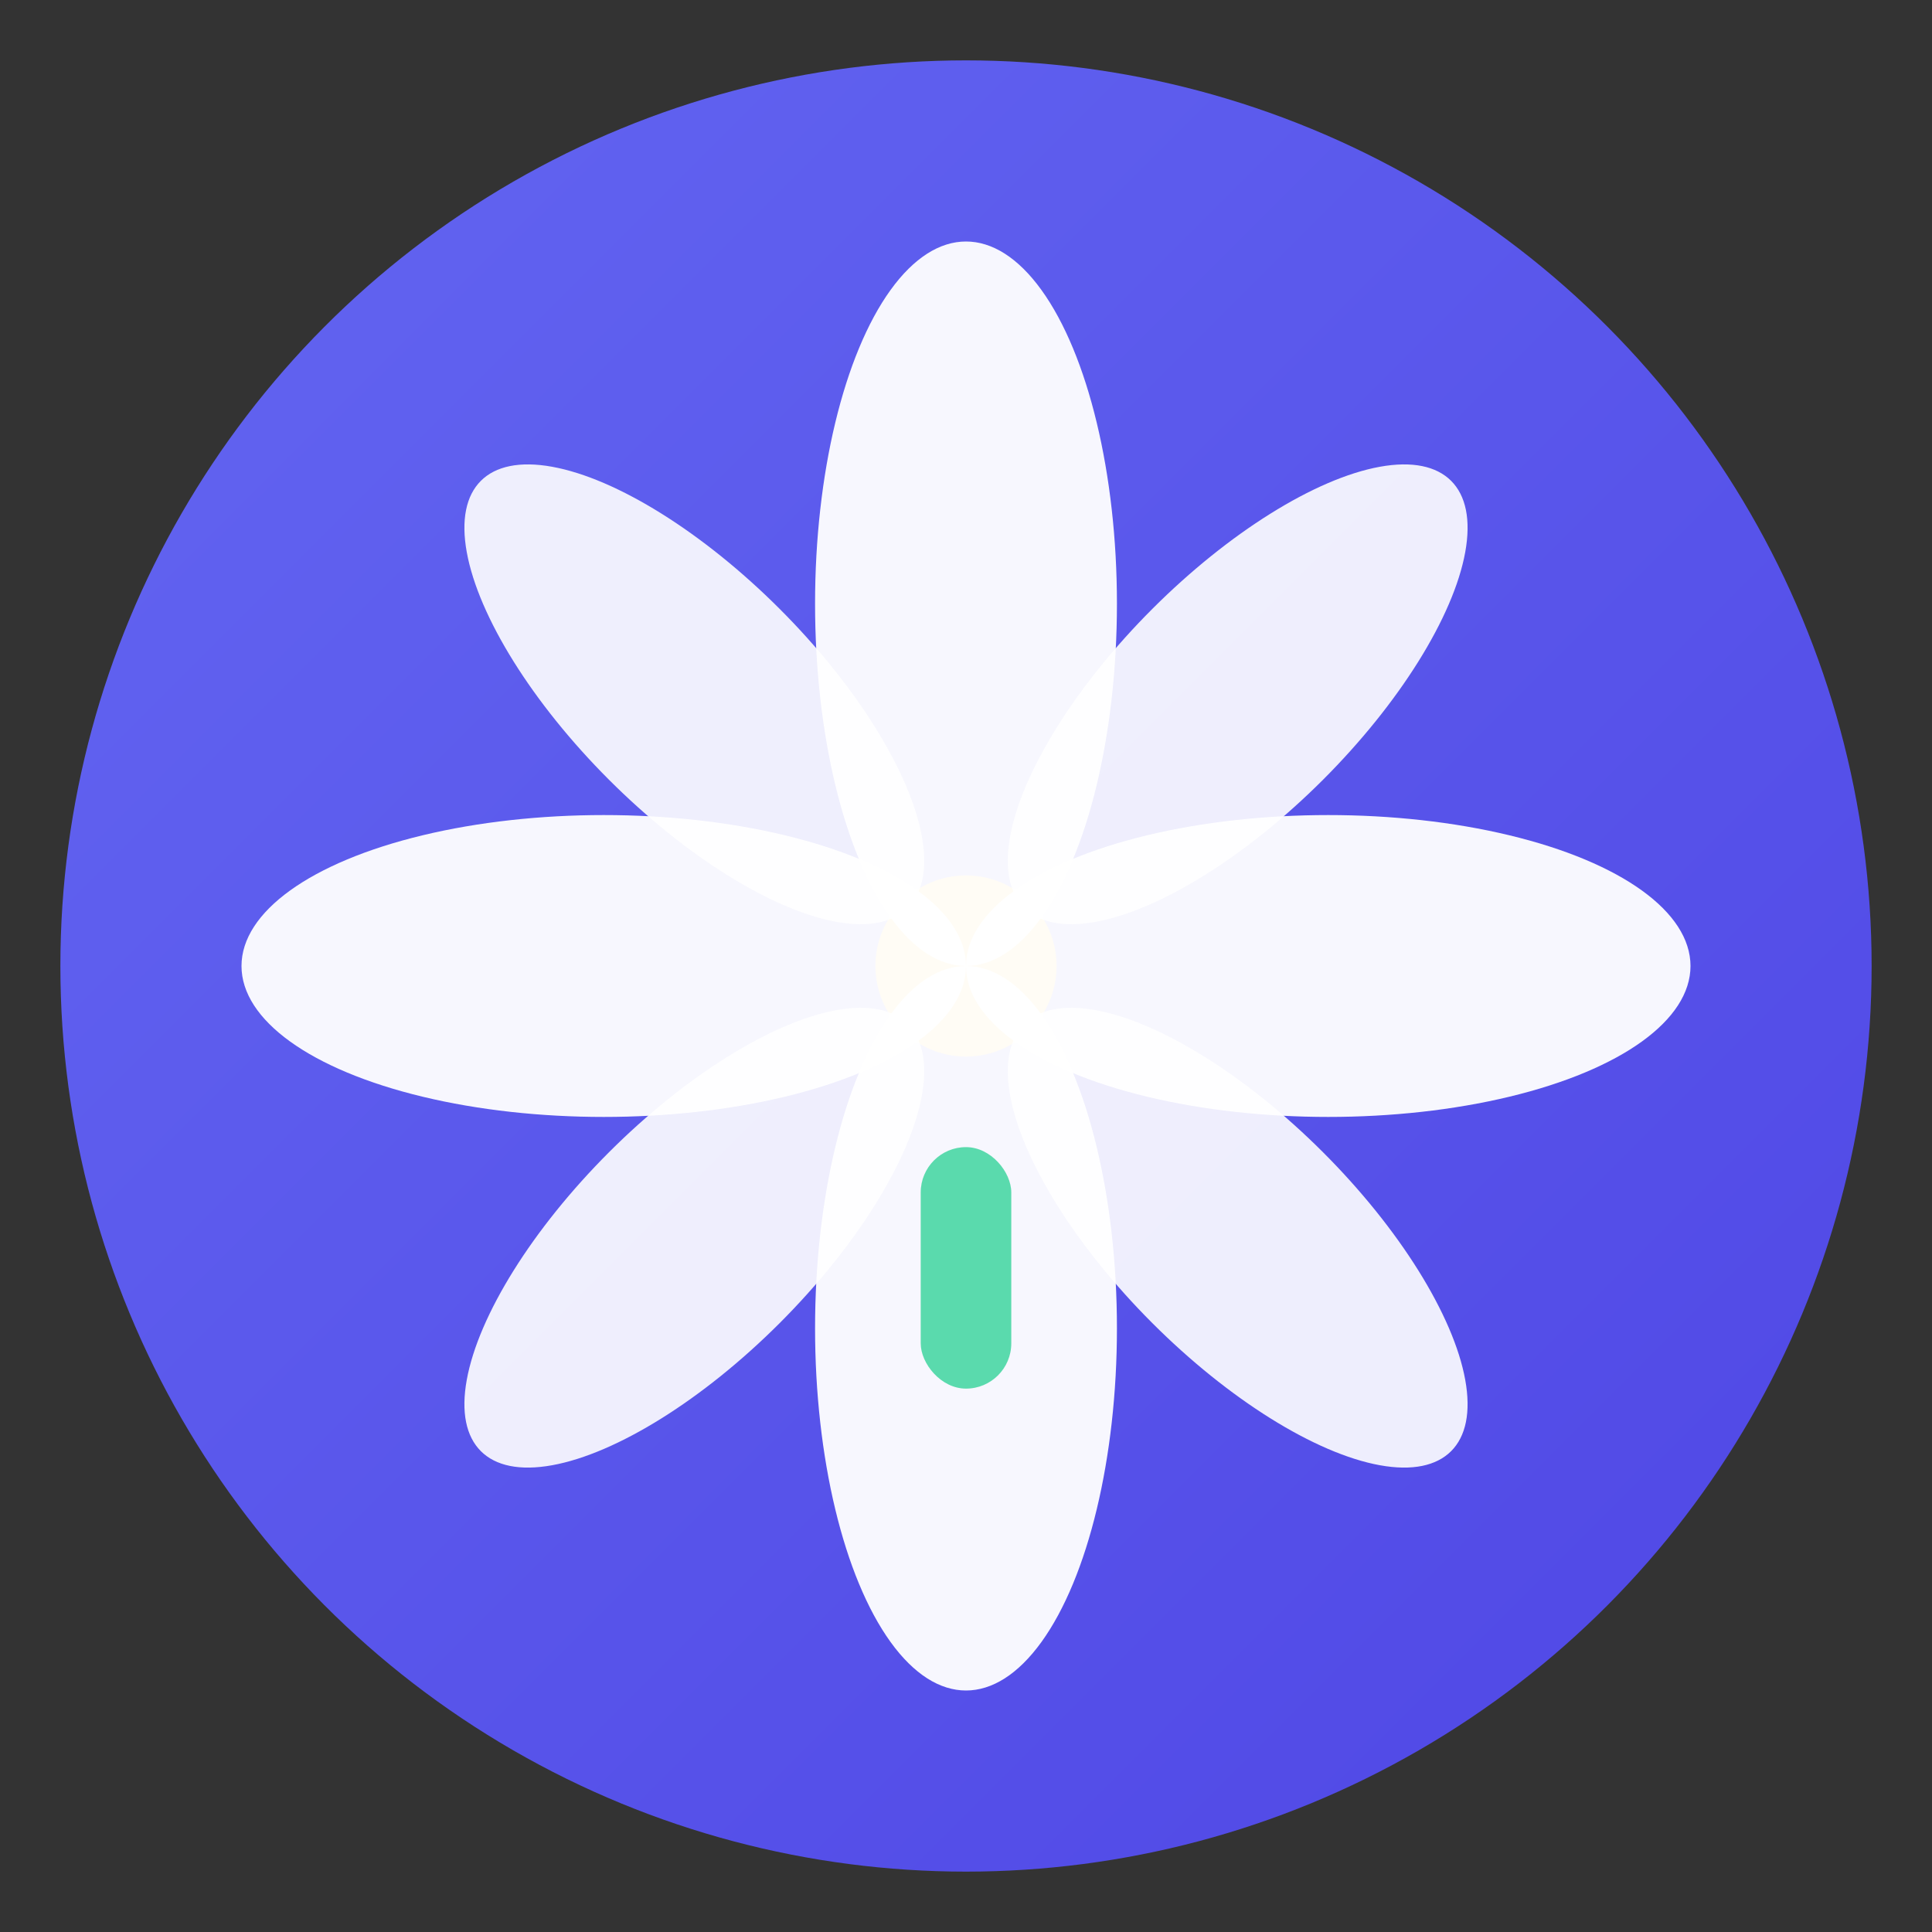 <svg xmlns="http://www.w3.org/2000/svg" viewBox="0 0 64 64">
  <rect x="0" y="0" width="64" height="64" fill="#333333" stroke="none"/>
  <defs>
    <linearGradient id="grad1" x1="0%" y1="0%" x2="100%" y2="100%">
      <stop offset="0%" style="stop-color:#6366f1;stop-opacity:1" />
      <stop offset="100%" style="stop-color:#4f46e5;stop-opacity:1" />
    </linearGradient>
  </defs>

  <!-- Background circle -->
  <circle cx="32" cy="32" r="30" fill="url(#grad1)"/>

  <!-- Elegant memorial flower (lily) -->
  <!-- Center -->
  <circle cx="32" cy="32" r="3" fill="#fbbf24"/>

  <!-- Petals -->
  <ellipse cx="32" cy="20" rx="5" ry="12" fill="#ffffff" opacity="0.95"/>
  <ellipse cx="32" cy="44" rx="5" ry="12" fill="#ffffff" opacity="0.95"/>
  <ellipse cx="20" cy="32" rx="12" ry="5" fill="#ffffff" opacity="0.95"/>
  <ellipse cx="44" cy="32" rx="12" ry="5" fill="#ffffff" opacity="0.95"/>

  <!-- Diagonal petals -->
  <ellipse cx="23" cy="23" rx="4" ry="10" fill="#ffffff" opacity="0.9" transform="rotate(-45 23 23)"/>
  <ellipse cx="41" cy="23" rx="4" ry="10" fill="#ffffff" opacity="0.9" transform="rotate(45 41 23)"/>
  <ellipse cx="23" cy="41" rx="4" ry="10" fill="#ffffff" opacity="0.9" transform="rotate(45 23 41)"/>
  <ellipse cx="41" cy="41" rx="4" ry="10" fill="#ffffff" opacity="0.9" transform="rotate(-45 41 41)"/>

  <!-- Stem -->
  <rect x="30.5" y="38" width="3" height="8" rx="1.5" fill="#34d399" opacity="0.8"/>
</svg>
